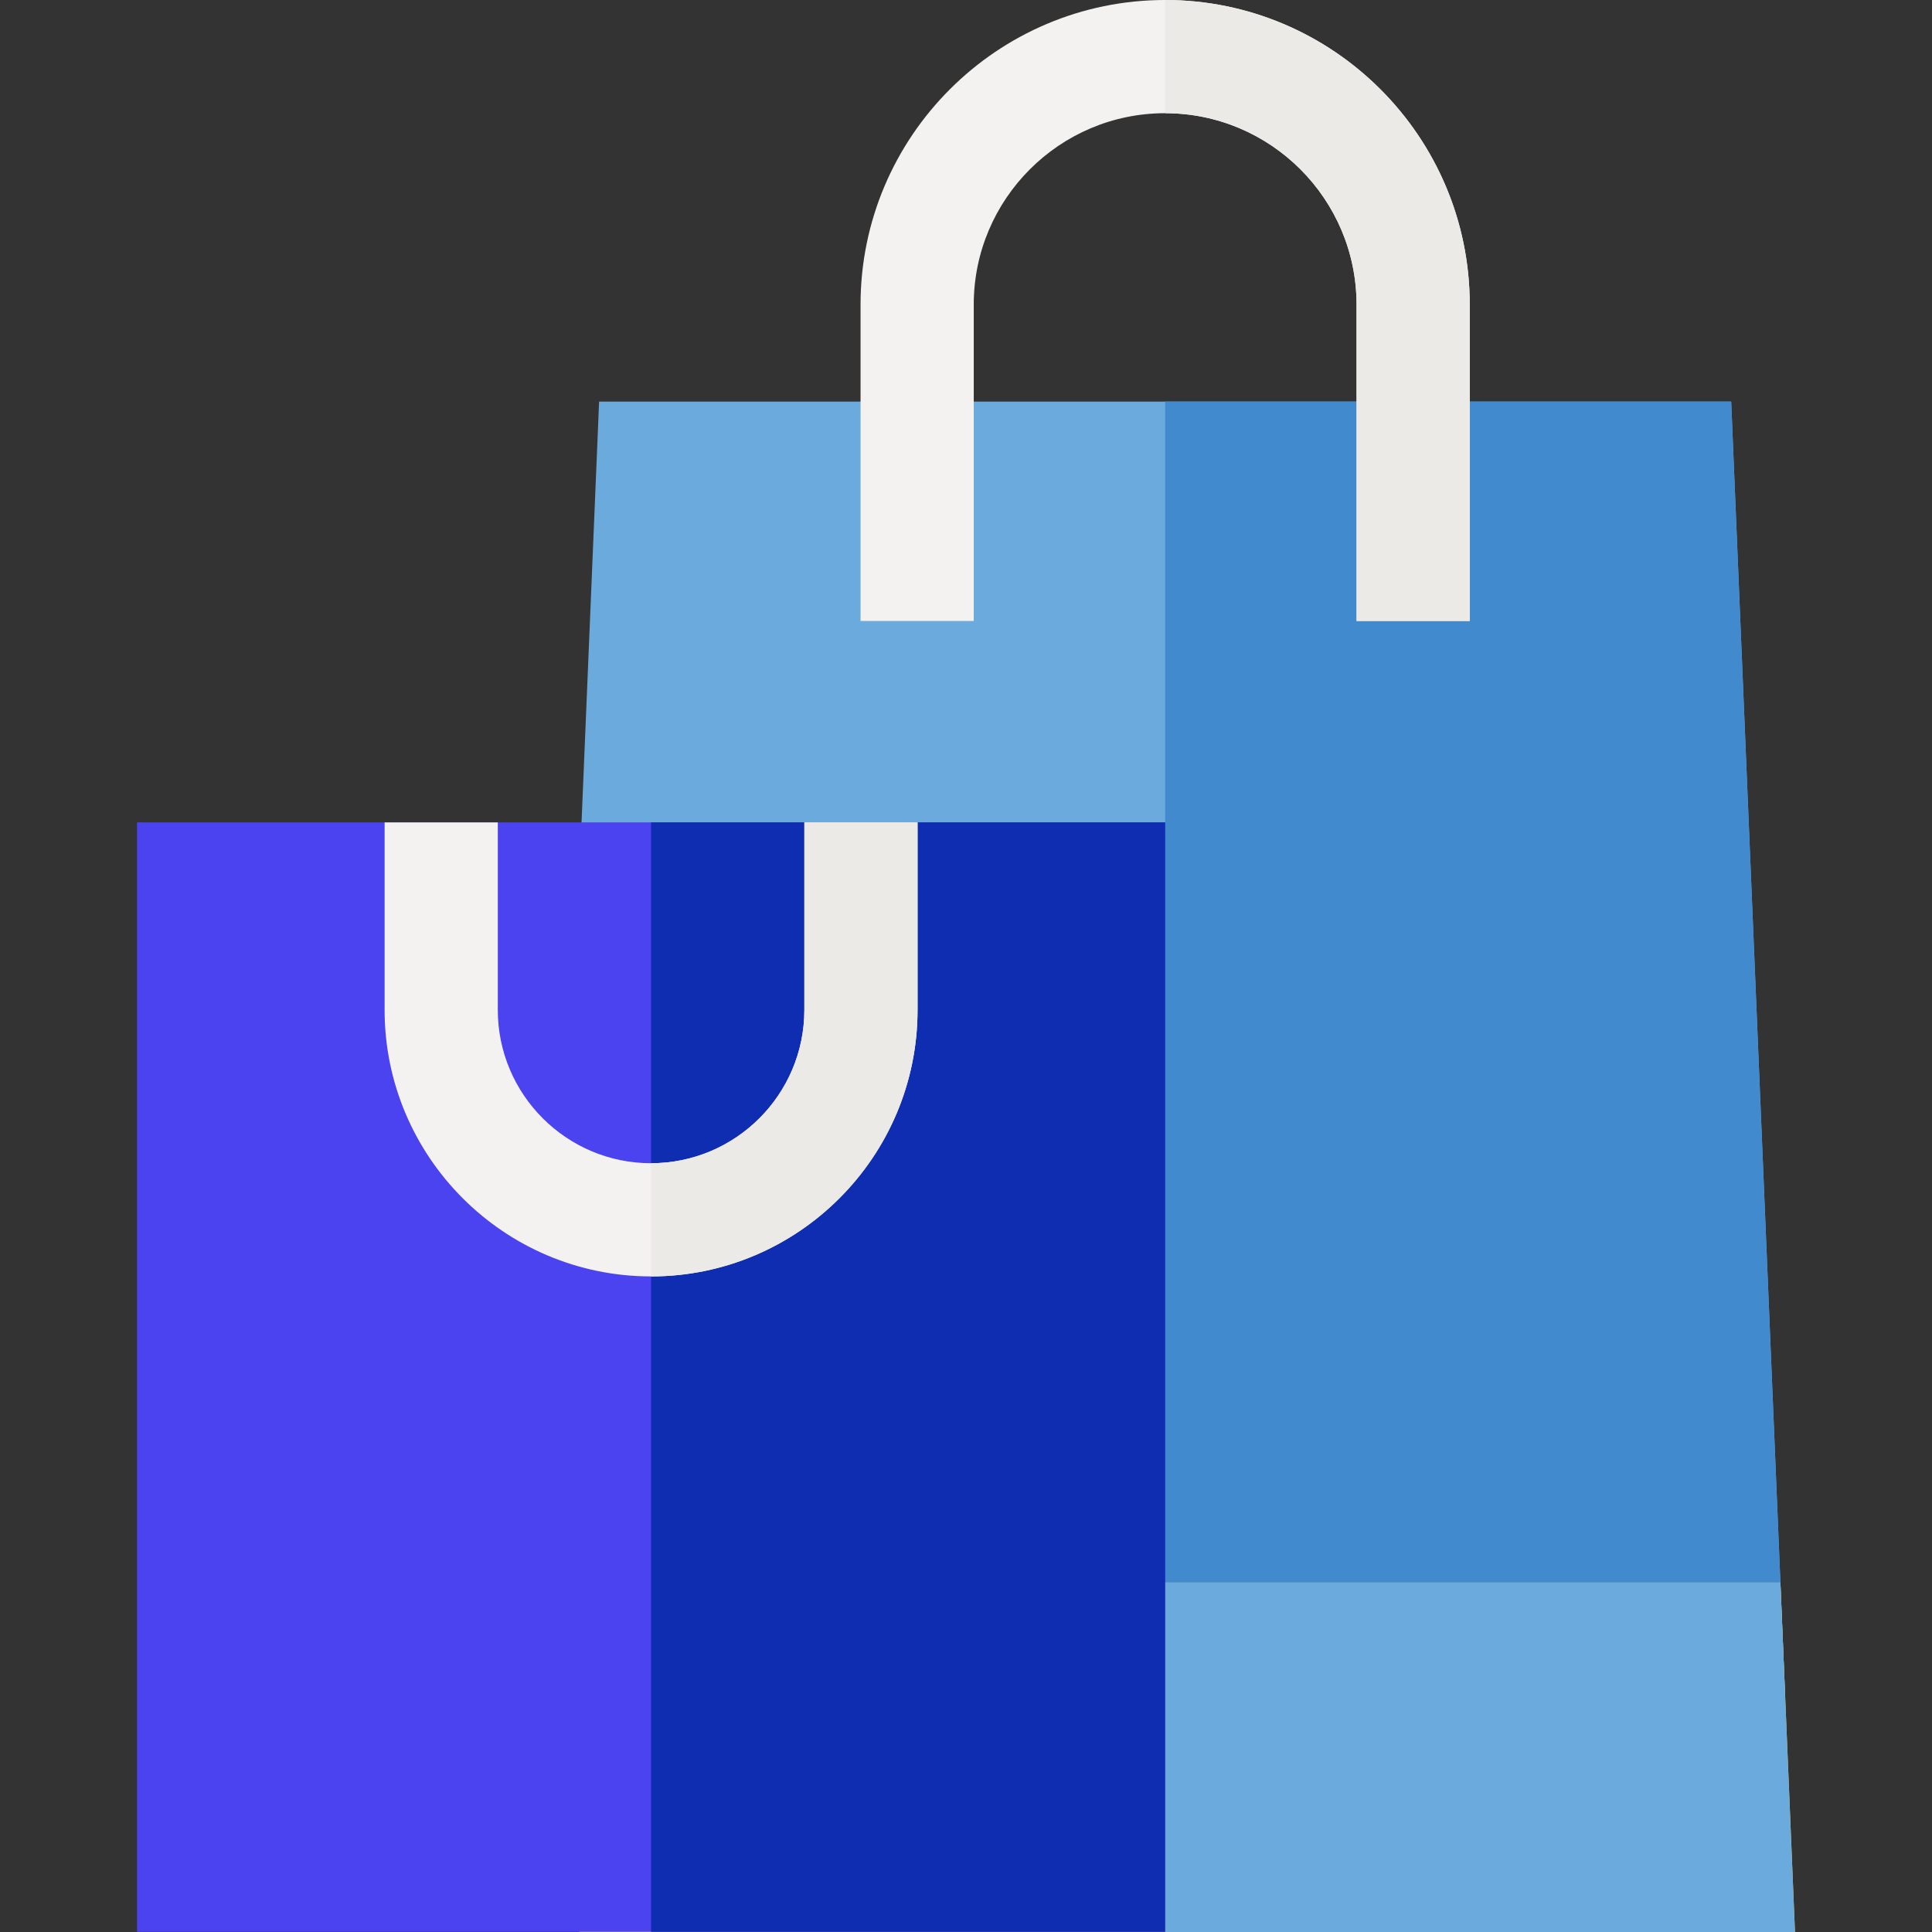 <?xml version="1.0"?>
<svg xmlns="http://www.w3.org/2000/svg" id="Layer_1" enable-background="new 0 0 512.01 512.01" height="512px" viewBox="0 0 512.01 512.01" width="512px" class=""><rect x="0" y="0" width="512.01" height="512.01" fill="#333333" stroke="none"/><g><path d="m458.795 106.431h-300.025l-5.252 125.89-.013 217.089h319.582z" fill="#fabe2c" data-original="#FABE2C" class="" data-old_color="#fabe2c" style="fill:#6BAADC"/><path d="m458.795 106.431h-150.013v342.979h164.305z" fill="#ff9500" data-original="#FF9500" class="active-path" data-old_color="#ff9500" style="fill:#418ACE"/><path d="m471.837 419.41h-318.332v92.6h322.19z" fill="#fed330" data-original="#FED330"/><path d="m471.837 419.41h-163.055v92.6h166.913z" fill="#fabe2c" data-original="#FABE2C" class="" data-old_color="#fabe2c" style="fill:#6BAADC"/><path d="m389.509 164.569h-30v-83.843c0-27.97-22.756-50.726-50.726-50.726s-50.726 22.755-50.726 50.726v83.844h-30v-83.844c-.001-44.513 36.213-80.726 80.725-80.726s80.726 36.213 80.726 80.726v83.843z" fill="#f4f1f1" data-original="#F4F1F1" class=""/><path d="m308.782 0v30c27.97 0 50.726 22.755 50.726 50.726v83.844h30v-83.844c.001-44.513-36.213-80.726-80.726-80.726z" fill="#eceae7" data-original="#ECEAE7" class=""/><path d="m36.315 217.947h272.463v294.009h-272.463z" fill="#ff3d7d" data-original="#FF3D7D" class="" style="fill:#4B42F0" data-old_color="#ff3d7d"/><path d="m172.546 217.947h136.232v294.009h-136.232z" fill="#b10f61" data-original="#B10F61" class="" style="fill:#0F2DB1" data-old_color="#b10f61"/><path d="m172.547 338.27c-38.94 0-70.621-31.68-70.621-70.62v-49.703h30v49.703c0 22.398 18.222 40.62 40.62 40.62s40.621-18.222 40.621-40.62v-49.703h30v49.703c0 38.939-31.68 70.62-70.62 70.62z" fill="#f4f1f1" data-original="#F4F1F1" class=""/><path d="m213.167 217.947v49.703c0 22.398-18.222 40.62-40.62 40.62v30c38.94 0 70.62-31.68 70.62-70.62v-49.703z" fill="#eceae7" data-original="#ECEAE7" class=""/></g> </svg>

